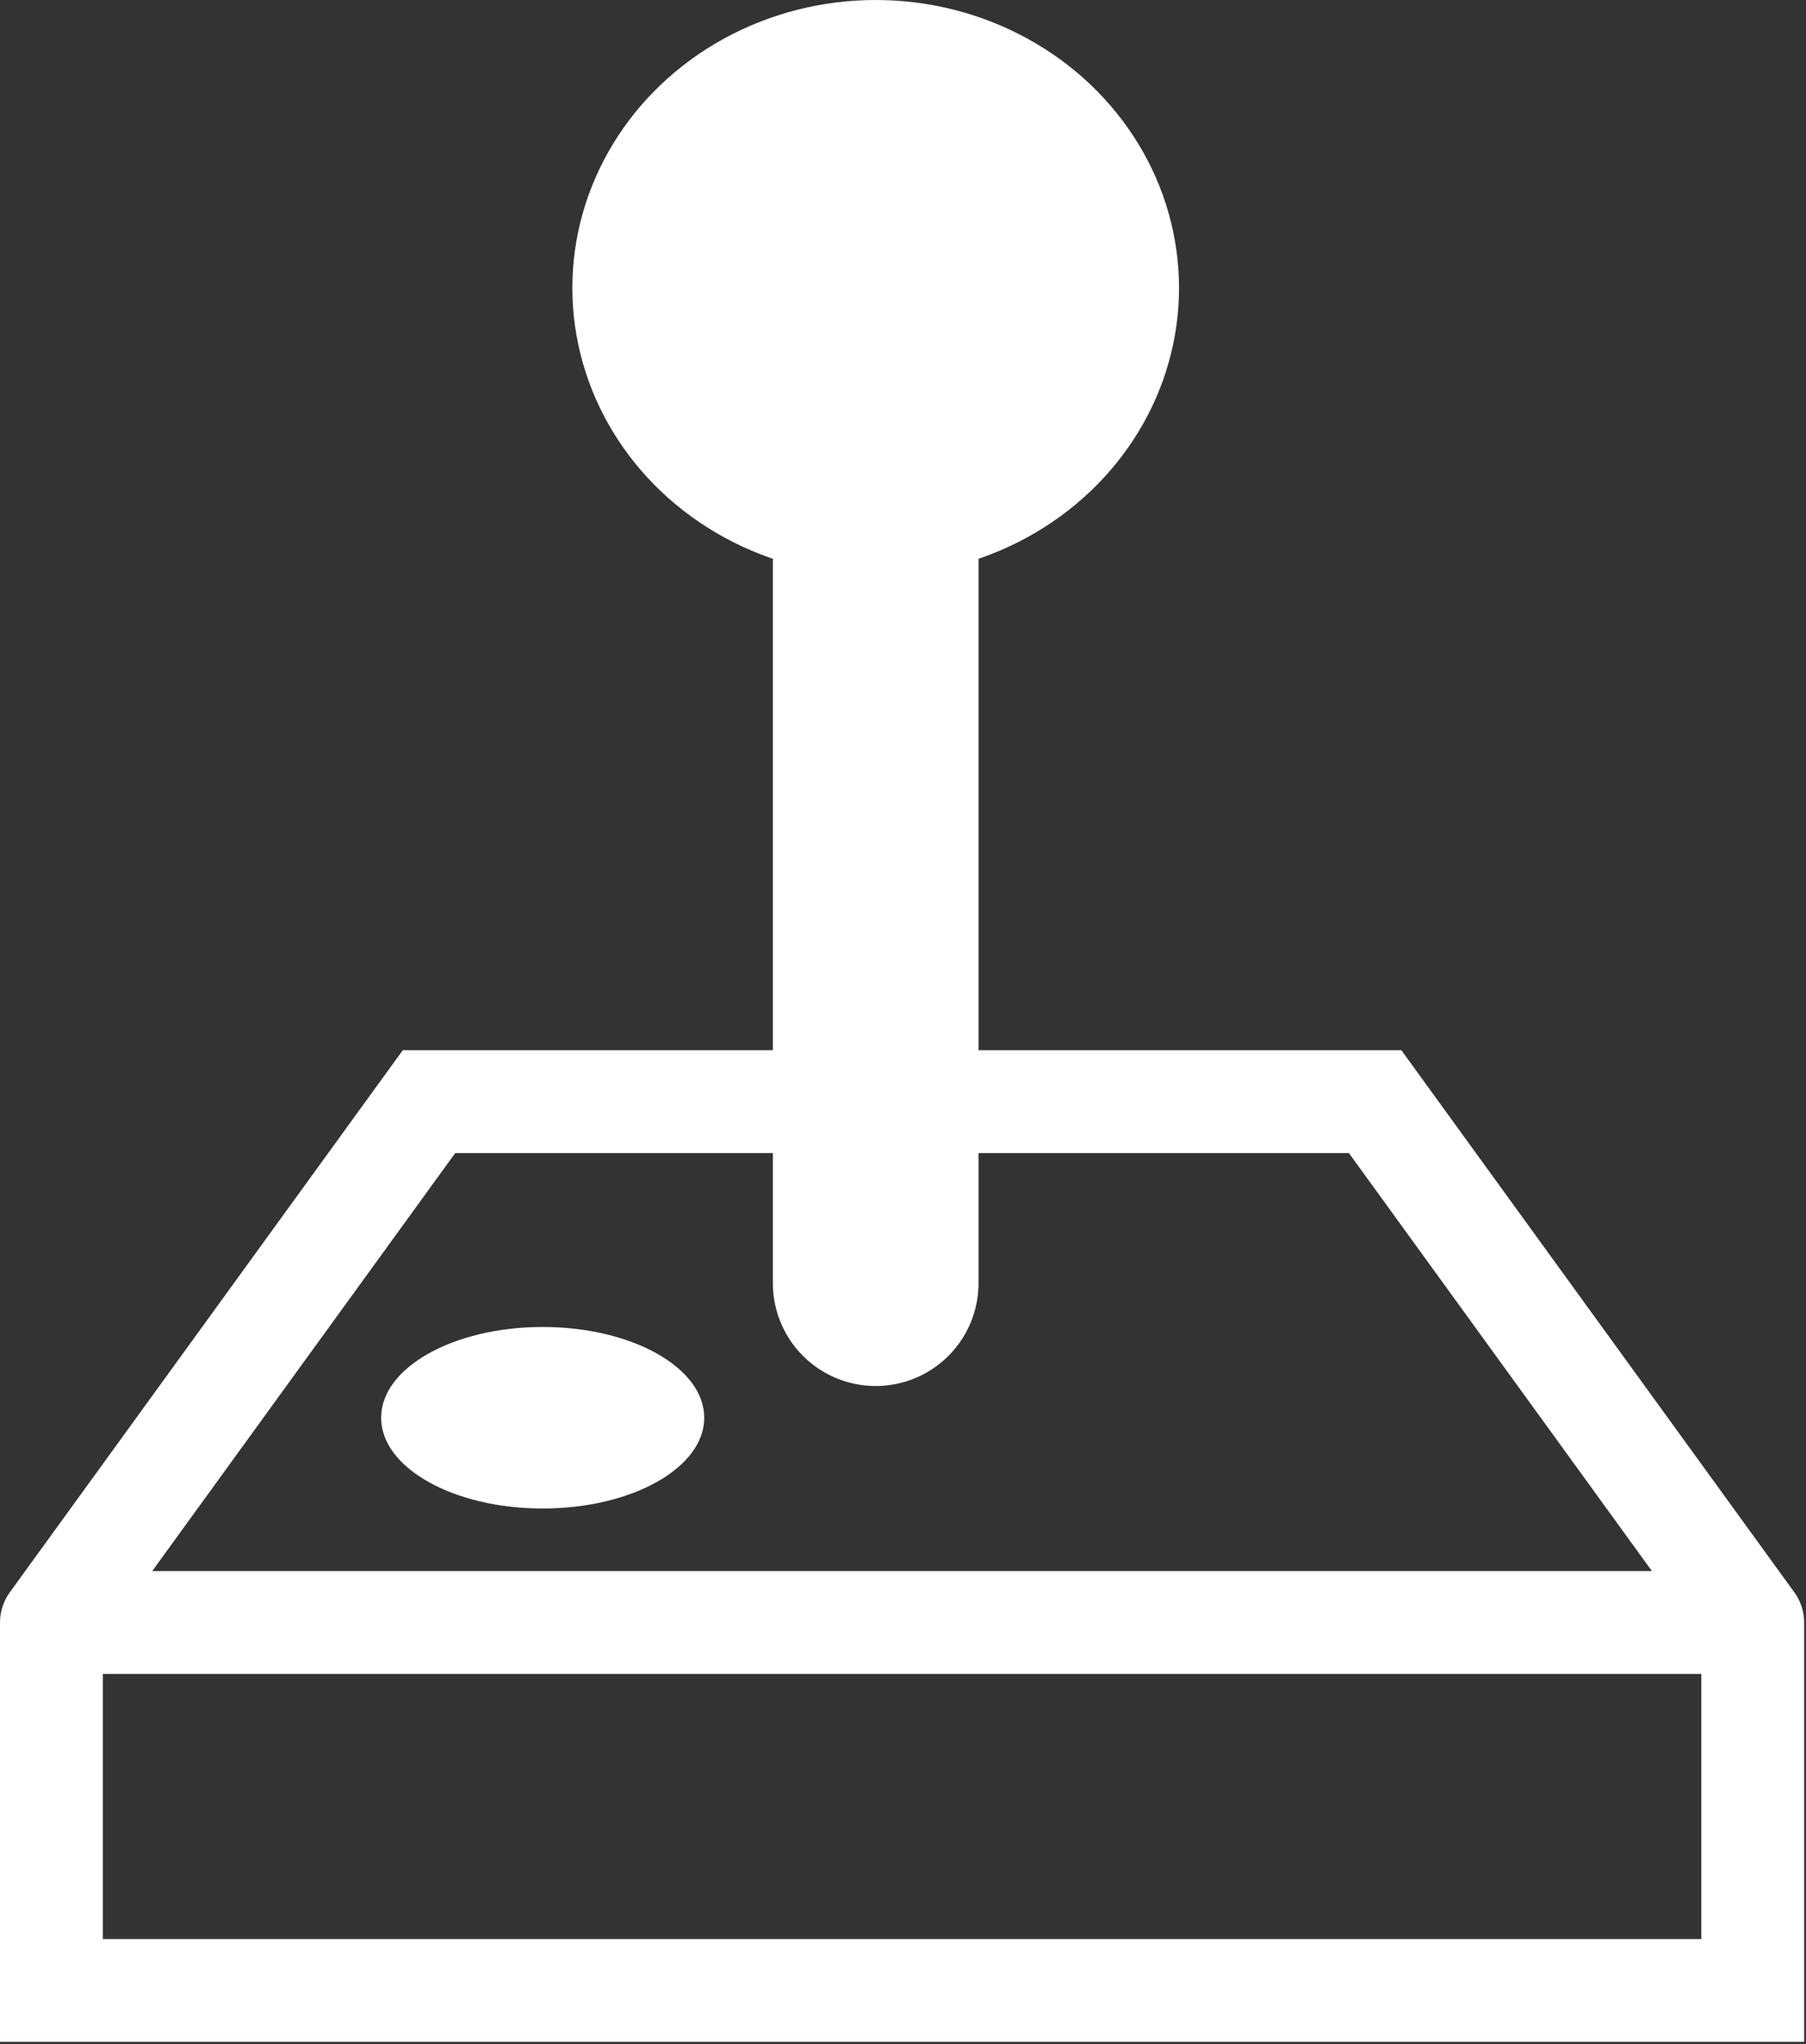 <svg width="281" height="318" viewBox="0 0 281 318" fill="none" xmlns="http://www.w3.org/2000/svg">
<rect x="0" y="0" width="281" height="318" fill="#333333" stroke="none"/>
<path d="M8 252.411L66.748 171.38H213.962L272.71 252.411M8 252.411H272.71M8 252.411V309.652H272.71V252.411" stroke="white" stroke-width="16" stroke-linecap="round"/>
<ellipse cx="84.438" cy="220.554" rx="25.137" ry="14.119" fill="white"/>
<path d="M136.251 199.618V69.136" stroke="white" stroke-width="32" stroke-linecap="round"/>
<ellipse cx="136.251" cy="44.792" rx="47.196" ry="44.792" fill="white"/>
</svg>
